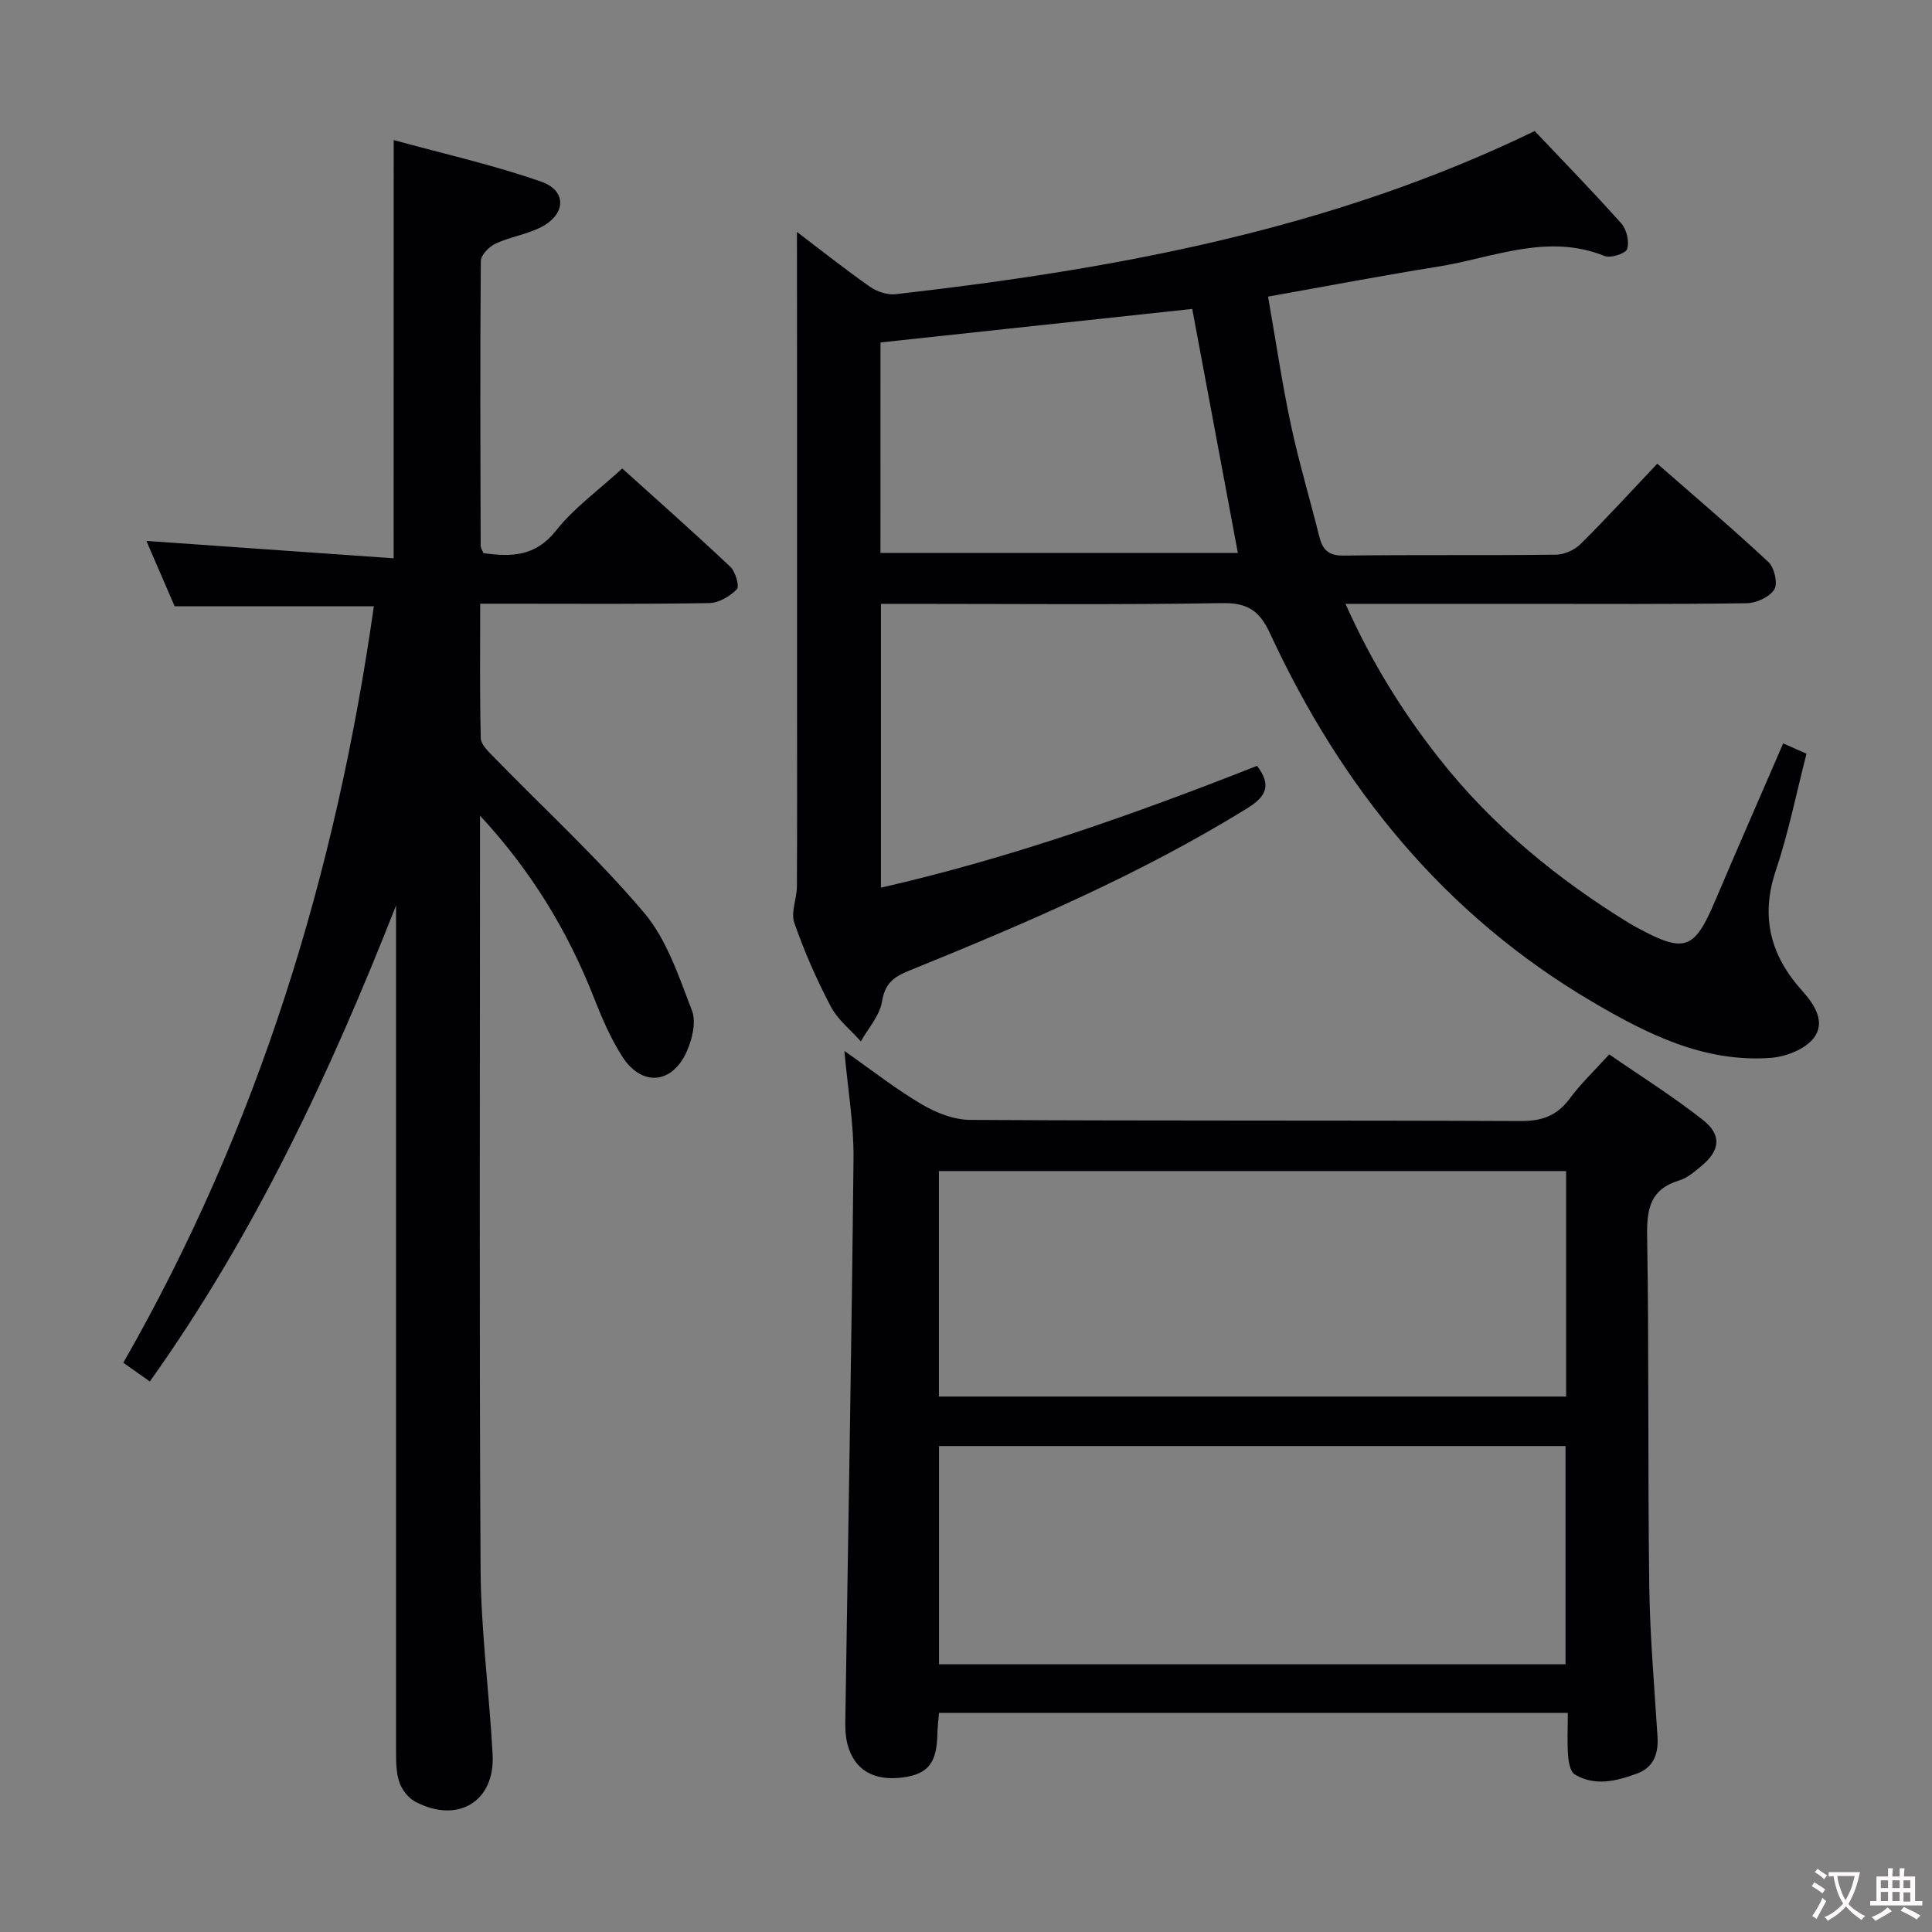 <svg enable-background="new 0 0 400 400" viewBox="0 0 400 400" xmlns="http://www.w3.org/2000/svg"><rect x="0" y="0" width="400" height="400" fill="#808080" stroke="none"/><g fill="#010103"><path d="m165 48.02c5.02 3.81 9.95 7.73 15.1 11.34 1.45 1.02 3.62 1.74 5.33 1.55 45.54-5.18 90.32-13.41 132.31-33.78 5.93 6.26 12.09 12.57 17.95 19.15 1.1 1.24 1.68 3.75 1.2 5.27-.29.93-3.41 1.96-4.65 1.46-11.93-4.81-23.15.38-34.56 2.2-11.45 1.83-22.83 4.01-35.14 6.2 1.57 8.95 2.86 17.77 4.71 26.46 1.65 7.79 3.96 15.43 5.88 23.17.68 2.74 1.86 4.03 5.06 3.99 14.66-.2 29.33-.01 44-.19 1.72-.02 3.84-.99 5.07-2.22 5.29-5.25 10.33-10.77 15.86-16.62 7.92 6.93 15.63 13.47 23.01 20.36 1.23 1.15 1.99 4.45 1.23 5.67-.99 1.57-3.71 2.83-5.71 2.86-15.33.23-30.66.13-46 .13-12.11 0-24.22 0-37.08 0 5.32 11.93 11.76 22.31 19.37 31.97 10.94 13.91 24.4 24.95 39.41 34.17.57.35 1.16.66 1.75.98 9.68 5.24 11.7 4.49 15.96-5.53 4.6-10.83 9.33-21.61 14.13-32.7 1.72.76 3.16 1.4 4.83 2.14-2.13 8.24-3.74 16.4-6.37 24.22-3.24 9.63-1.02 17.67 5.49 24.88 2.66 2.95 4.86 6.57 2.37 9.77-1.8 2.32-5.77 3.87-8.9 4.1-13.76 1.01-25.58-4.92-36.99-11.64-30.62-18.02-51.89-44.33-66.65-76.19-2.17-4.69-4.6-6.41-9.9-6.32-21.66.36-43.33.15-64.99.15-1.8 0-3.6 0-5.69 0v58.76c26.83-6.11 52.53-15.24 77.88-25.22 2.95 3.94 2.01 6.28-2.02 8.77-22.15 13.7-45.98 23.88-70.01 33.63-3.26 1.32-5.02 2.65-5.63 6.41-.47 2.91-2.85 5.5-4.38 8.24-2.11-2.38-4.78-4.48-6.22-7.21-2.93-5.58-5.49-11.4-7.56-17.35-.75-2.17.52-4.97.54-7.49.07-12.33.03-24.67.03-37 0-23 0-46 0-69-.02-9.74-.02-19.47-.02-29.54zm17.29 66.47h74c-3.14-16.76-6.26-33.47-9.45-50.53-21.62 2.32-42.99 4.62-64.54 6.94-.01 14.6-.01 28.87-.01 43.59z"/><path d="m81.51 29c10.34 2.84 20.64 5.15 30.54 8.61 5.4 1.89 5.12 6.84-.12 9.47-2.93 1.47-6.33 1.96-9.31 3.35-1.33.62-3.06 2.35-3.07 3.59-.17 19.66-.09 39.32-.03 58.98 0 .46.33.91.56 1.52 5.72.79 10.74.76 15.01-4.64 3.76-4.74 8.87-8.41 13.74-12.89 7.18 6.48 14.89 13.3 22.37 20.35 1.07 1.01 1.94 4.05 1.36 4.65-1.42 1.47-3.74 2.84-5.72 2.87-13.83.24-27.66.13-41.49.13-1.79 0-3.59 0-5.93 0 0 9.58-.11 18.71.12 27.83.03 1.32 1.55 2.76 2.65 3.88 10.43 10.72 21.51 20.88 31.15 32.26 4.73 5.58 7.21 13.24 9.92 20.26.92 2.38.05 5.96-1.09 8.51-3.05 6.81-9.37 7.26-13.38.95-2.38-3.75-4.19-7.94-5.82-12.1-5.44-13.88-13.09-26.4-23.59-37.71v4.65c0 50.49-.17 100.98.12 151.47.08 12.76 1.81 25.51 2.49 38.28.52 9.7-7.18 14.37-15.96 9.78-1.44-.75-2.77-2.43-3.32-3.98-.69-1.96-.71-4.23-.71-6.36-.01-56.66 0-113.32 0-169.97 0-1.76 0-3.51 0-5.27-13.62 34.63-29.21 68.01-50.98 98.55-2-1.41-3.58-2.53-5.49-3.88 27.93-48.76 44.02-101.27 51.87-156.61-13.66 0-27.07 0-41.24 0-1.84-4.26-3.96-9.17-5.85-13.54 17.08 1.2 34.05 2.4 51.19 3.6.01-29.31.01-57.35.01-86.59z"/><path d="m324.6 354.63c-43.91 0-86.86 0-130.19 0-.13 1.61-.31 3.03-.34 4.46-.12 5.92-1.94 8.21-7.13 8.91-6.08.81-10.14-1.59-11.5-6.96-.36-1.43-.45-2.96-.43-4.44.58-38.94 1.31-77.88 1.7-116.83.07-7.08-1.17-14.17-1.89-22.18 5.74 4.02 10.68 7.91 16.05 11.07 2.96 1.74 6.64 3.19 10 3.2 37.99.22 75.98.07 113.96.24 4.4.02 7.52-1.08 10.14-4.63 2.26-3.06 5.07-5.71 8.2-9.17 6.48 4.48 13.22 8.7 19.42 13.59 3.96 3.13 3.52 6.35-.37 9.55-1.4 1.16-2.9 2.47-4.58 2.97-5.88 1.78-6.71 5.73-6.62 11.35.4 24.15.12 48.31.44 72.47.14 10.46 1.06 20.9 1.71 31.35.22 3.54-.83 6.37-4.25 7.62-4.22 1.54-8.67 2.7-12.88.18-.94-.56-1.29-2.59-1.39-3.97-.2-2.76-.05-5.56-.05-8.78zm-.35-112.17c-43.53 0-86.72 0-129.86 0v46.68h129.86c0-15.86 0-31.27 0-46.68zm-.12 102.11c0-15.25 0-30.25 0-45.18-43.52 0-86.58 0-129.72 0v45.18z"/></g><path d="m377.9 391.2c-.2.3-.4.5-.6.8-.7-.6-1.4-1-2.2-1.5.2-.3.4-.5.5-.8.6.4 1.4.8 2.3 1.5zm-1.8 6.1c-.2-.2-.5-.4-.9-.6.4-.6.8-1.2 1.2-1.9s.7-1.3.9-1.9c.3.3.5.5.8.7-.7 1.3-1.4 2.6-2 3.7zm2.2-9c-.3.3-.5.5-.6.8-.6-.6-1.3-1.1-2-1.5.3-.3.5-.5.6-.7.6.5 1.3.9 2 1.4zm.3.2v-.9h2 4.5c-.3 1.3-.6 2.5-1 3.6s-.9 2.1-1.4 3c.4.5 1 1 1.6 1.4s1.2.8 1.9 1.1c-.3.2-.5.4-.8.8-.4-.3-1-.7-1.6-1.2s-1.2-1.1-1.6-1.6c-.5.6-1.1 1.1-1.7 1.6s-1.4.9-2.1 1.4c-.1-.3-.3-.5-.7-.8.6-.2 1.2-.5 1.9-1s1.4-1.1 2-1.8c-.5-.8-.9-1.6-1.2-2.5s-.6-2-.8-3.2c-.4.1-.7.1-1 .1zm2.5 2.7c.3 1 .7 1.7 1 2.2.3-.5.6-1.1 1-2s.6-1.9.9-3h-3.2-.4c.1.9.3 1.8.7 2.8z" fill="#fcfafa"/><path d="m396.5 388.5v1.5 3.6h1.5v.9c-.4 0-1 0-1.7 0h-7.9c-.5 0-.9 0-1.2 0v-.9h1.3v-3.5c0-.7 0-1.2 0-1.6h2.4c0-.8 0-1.4 0-1.7h1c0 .3-.1.8-.1 1.7h1.5c0-.8 0-1.4 0-1.7h1c0 .3-.1.9-.1 1.7zm-8.2 9.2c-.2-.3-.5-.5-.8-.8.8-.3 1.4-.6 1.9-.9s1-.7 1.4-1.1c.3.3.6.5.9.8-1.6 1-2.8 1.6-3.4 2zm2.6-6.8v-1.6h-1.5v1.6zm0 2.7v-1.9h-1.5v1.9zm2.4-2.7v-1.6h-1.5v1.6zm0 2.7v-1.9h-1.5v1.9zm.2 2 .7-.8c.4.2.9.5 1.6.8s1.3.7 1.8 1c-.3.3-.5.5-.8.8-.4-.3-1.5-1-3.3-1.8zm2-4.7v-1.6h-1.4v1.6zm0 2.8v-1.9h-1.4v1.9z" fill="#fcfafa"/></svg>